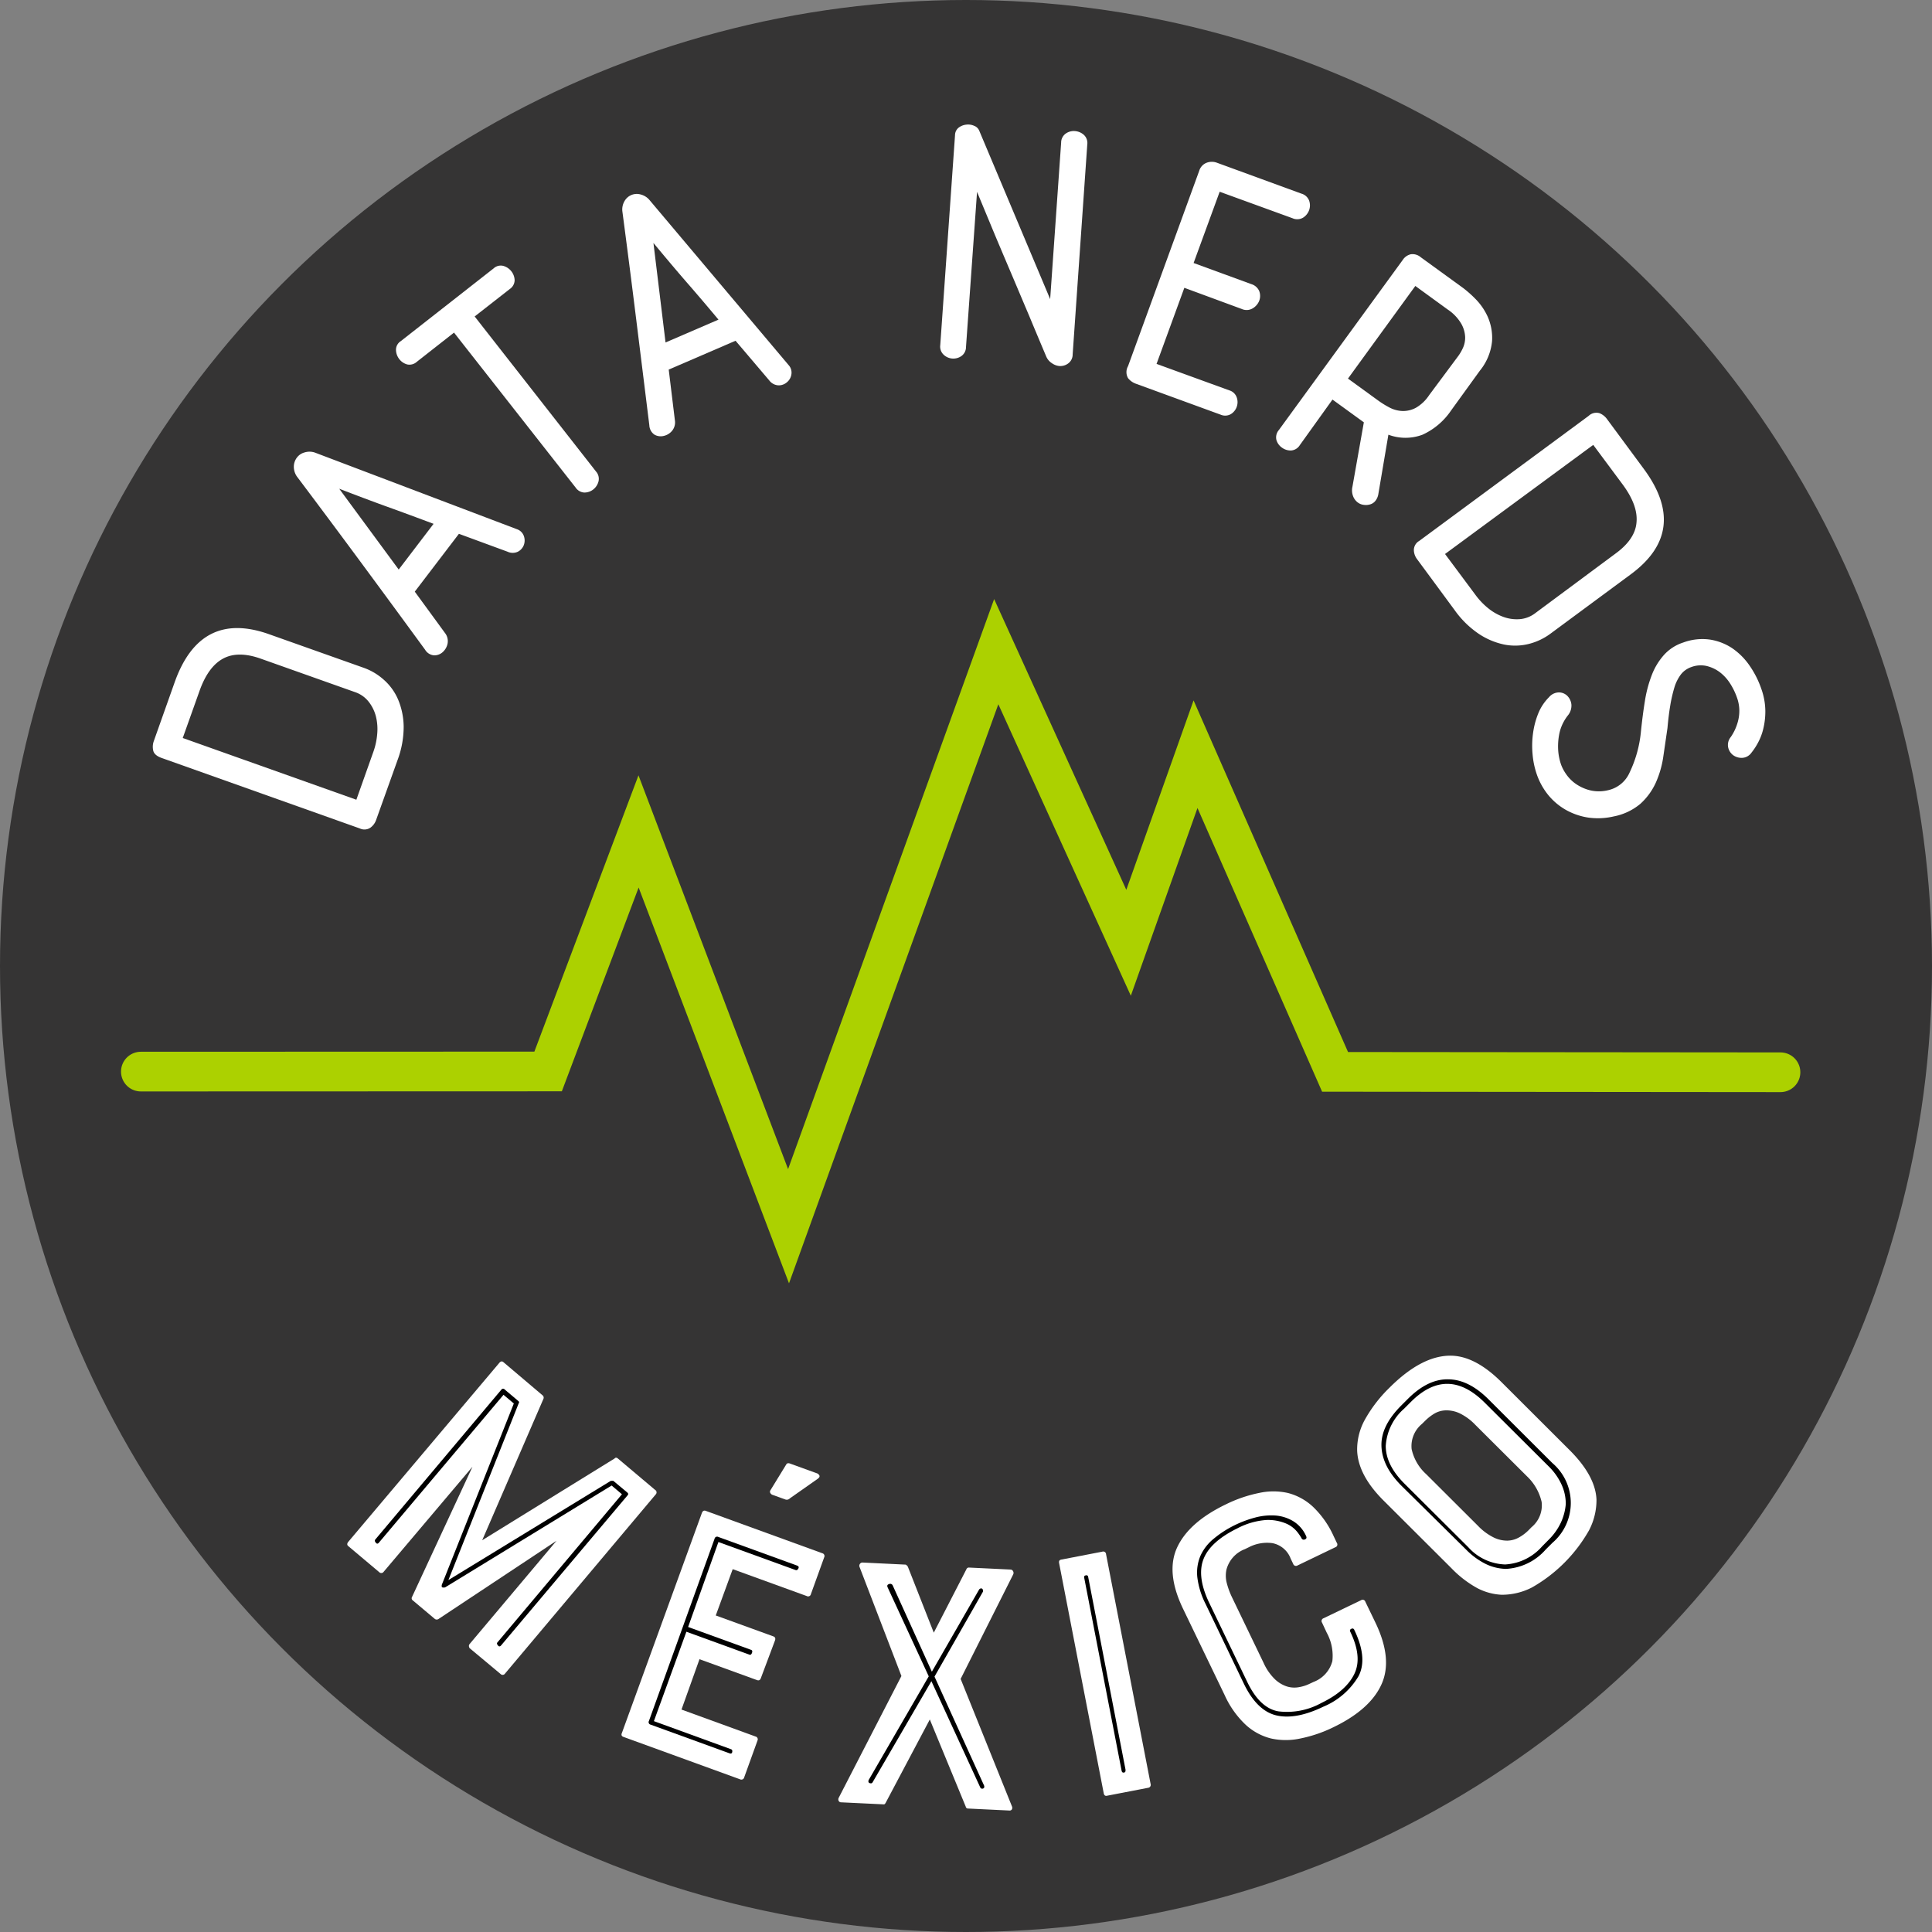 <svg xmlns="http://www.w3.org/2000/svg" viewBox="0 0 292 292"><rect x="0" y="0" width="292" height="292" fill="#808080" stroke="none"/><defs><style>.cls-1{fill:#353434;}.cls-2{fill:none;stroke:#acd100;stroke-linecap:round;stroke-miterlimit:10;stroke-width:6px;}.cls-3{fill:#fff;}</style></defs><title>Asset 1</title><g id="Layer_2" data-name="Layer 2"><g id="Layer_1-2" data-name="Layer 1"><circle class="cls-1" cx="146" cy="146" r="146"/><polyline class="cls-2" points="21.29 161.96 82.84 161.94 96.51 125.66 119.18 185.33 150.57 98.49 170.57 142.49 180.69 113.99 201.78 162 269.1 162.06"/><path class="cls-3" d="M24.41,114.55q-1.11-.4-1.26-1.14a2.57,2.57,0,0,1,.08-1.36l3.16-8.91q3.9-11,14.32-7.27L55,100.94a9.1,9.1,0,0,1,3,1.79,8.39,8.39,0,0,1,2.17,3,10.88,10.88,0,0,1,.84,4.1,14.41,14.41,0,0,1-.94,5.09L56.82,124a2.44,2.44,0,0,1-.83,1.09,1.62,1.62,0,0,1-1.61.12Zm15-15q-3.45-1.23-5.71,0t-3.56,4.92l-2.52,7.07,26.24,9.33,2.57-7.24a10.49,10.49,0,0,0,.58-2.69,7.93,7.93,0,0,0-.19-2.64,6,6,0,0,0-1.09-2.23,4.42,4.42,0,0,0-2.06-1.46Z"/><path class="cls-3" d="M69.36,80.68l-6.67,8.74,4.55,6.23a2,2,0,0,1,.41,1.61,2.36,2.36,0,0,1-.74,1.3,1.9,1.9,0,0,1-1.3.49,1.74,1.74,0,0,1-1.36-.85q-4.8-6.57-9.63-13.11T44.86,72a2.6,2.6,0,0,1-.45-1.5,2.28,2.28,0,0,1,.45-1.32A2.11,2.11,0,0,1,46,68.39a2.53,2.53,0,0,1,1.56,0L78.17,80a1.67,1.67,0,0,1,1,1,2,2,0,0,1,0,1.38,1.89,1.89,0,0,1-.89,1,1.84,1.84,0,0,1-1.58,0Zm-9.1,5.4,5.27-6.91c-2.43-.91-4.75-1.77-7-2.58s-4.65-1.72-7.26-2.72Z"/><path class="cls-3" d="M74.61,40.56a1.58,1.58,0,0,1,1.47-.37,2.35,2.35,0,0,1,1.21.82,2.26,2.26,0,0,1,.49,1.35,1.64,1.64,0,0,1-.73,1.32l-5.31,4.15L90.07,71.25a1.67,1.67,0,0,1,.39,1.5,2.27,2.27,0,0,1-.8,1.23,2.14,2.14,0,0,1-1.37.46A1.69,1.69,0,0,1,87,73.69L68.62,50.27,63,54.68a1.65,1.65,0,0,1-1.46.4,2.28,2.28,0,0,1-1.19-.8,2.34,2.34,0,0,1-.5-1.37,1.54,1.54,0,0,1,.71-1.34Z"/><path class="cls-3" d="M111.17,51.5l-10.1,4.36.93,7.65a2,2,0,0,1-.43,1.61,2.3,2.3,0,0,1-1.28.77,1.89,1.89,0,0,1-1.38-.2,1.8,1.8,0,0,1-.77-1.41q-1-8.09-2-16.14T94.06,31.91a2.49,2.49,0,0,1,.34-1.53,2.12,2.12,0,0,1,2.38-1,2.59,2.59,0,0,1,1.35.81l21.07,25a1.68,1.68,0,0,1,.41,1.4,1.92,1.92,0,0,1-.68,1.19,1.88,1.88,0,0,1-1.28.46,1.85,1.85,0,0,1-1.39-.75Zm-10.58.26,8-3.45q-2.5-3-4.83-5.67c-1.56-1.8-3.22-3.77-5-5.92Z"/><path class="cls-3" d="M162.12,53.57a1.67,1.67,0,0,1-.69,1.37,2,2,0,0,1-1.33.38,2.31,2.31,0,0,1-1.12-.43,2.23,2.23,0,0,1-.85-1q-1.42-3.36-2.69-6.41c-.85-2-1.69-4-2.54-6s-1.7-4-2.54-6L147.67,29,146,52.44a1.67,1.67,0,0,1-.69,1.37,2.13,2.13,0,0,1-2.68-.19,1.68,1.68,0,0,1-.52-1.46l2.23-31.72a1.48,1.48,0,0,1,.55-1.15,2.33,2.33,0,0,1,1.13-.45,2.23,2.23,0,0,1,1.2.17,1.33,1.33,0,0,1,.78.74l10.72,25.46,1.66-23.65a1.68,1.68,0,0,1,.69-1.37,2.13,2.13,0,0,1,1.39-.38,2.28,2.28,0,0,1,1.35.57,1.68,1.68,0,0,1,.52,1.46Z"/><path class="cls-3" d="M181.25,25.81a1.88,1.88,0,0,1,1.14-1.22,2.21,2.21,0,0,1,1.52,0l12.77,4.67a1.76,1.76,0,0,1,1.18,1.06,2.16,2.16,0,0,1,0,1.44,2.24,2.24,0,0,1-.92,1.14,1.74,1.74,0,0,1-1.6.08l-11-4-3.94,10.77,8.72,3.19A1.89,1.89,0,0,1,190.32,44a2.07,2.07,0,0,1,0,1.45,2.31,2.31,0,0,1-1,1.16,1.79,1.79,0,0,1-1.64.09L179,43.5,174.8,55l11,4a1.69,1.69,0,0,1,1.12,1.07,2.12,2.12,0,0,1,0,1.41,2.1,2.1,0,0,1-.91,1.12,1.72,1.72,0,0,1-1.53.07L171.69,58a2.67,2.67,0,0,1-1.2-.85,1.83,1.83,0,0,1,0-1.81Z"/><path class="cls-3" d="M196.45,67.28a1.69,1.69,0,0,1-1.36.81,2.25,2.25,0,0,1-1.33-.43,2.13,2.13,0,0,1-.84-1.15,1.69,1.69,0,0,1,.37-1.52L212,39.3a2,2,0,0,1,1.22-.87,1.89,1.89,0,0,1,1.5.44l6.46,4.69a17.64,17.64,0,0,1,1.8,1.6,9.26,9.26,0,0,1,1.87,2.71,7.93,7.93,0,0,1,.66,3.66,8.29,8.29,0,0,1-1.85,4.5l-4.34,6A10.45,10.45,0,0,1,215,65.7a7.35,7.35,0,0,1-5.16,0l-1.51,8.92a2.23,2.23,0,0,1-.44,1.06,1.55,1.55,0,0,1-.8.55,2.25,2.25,0,0,1-1,.07,1.86,1.86,0,0,1-.87-.35,2.13,2.13,0,0,1-.71-.94,2.48,2.48,0,0,1-.1-1.47l1.72-9.71-4.74-3.44Zm24-13.54a7.22,7.22,0,0,0,.66-1.16,3.71,3.71,0,0,0,.33-1.66,4.44,4.44,0,0,0-.59-2,6.62,6.62,0,0,0-2.06-2.15l-4.88-3.55-10.18,14,4.45,3.23A14.21,14.21,0,0,0,210,61.59a4.59,4.59,0,0,0,2,.53,4.08,4.08,0,0,0,2-.49,6,6,0,0,0,2-1.91Z"/><path class="cls-3" d="M240.1,62.86a1.69,1.69,0,0,1,1.65-.41,2.59,2.59,0,0,1,1.08.82l5.62,7.61q6.92,9.38-2,15.94l-12.18,9a9.31,9.31,0,0,1-3.16,1.49,8.52,8.52,0,0,1-3.7.12,11,11,0,0,1-3.86-1.6,14.31,14.31,0,0,1-3.7-3.62l-5.72-7.76a2.35,2.35,0,0,1-.44-1.29,1.6,1.6,0,0,1,.8-1.4Zm4.05,20.82q3-2.18,3.19-4.74c.16-1.71-.54-3.61-2.08-5.7l-4.46-6L218.4,83.73,223,89.91a10.77,10.77,0,0,0,1.9,2,8,8,0,0,0,2.3,1.32,5.91,5.91,0,0,0,2.46.35,4.4,4.4,0,0,0,2.35-.89Z"/><path class="cls-3" d="M234.11,105.38a2,2,0,0,1,1.47-.73,1.82,1.82,0,0,1,1.3.52,2.16,2.16,0,0,1,.62,1.32,2.34,2.34,0,0,1-.55,1.66,6.71,6.71,0,0,0-.73,1.16,6.4,6.4,0,0,0-.57,1.7,9.74,9.74,0,0,0-.16,2.15,8.27,8.27,0,0,0,.47,2.46,6.26,6.26,0,0,0,.72,1.35,5.84,5.84,0,0,0,1.41,1.45,6.59,6.59,0,0,0,2.13,1,5.82,5.82,0,0,0,2.87,0,4.64,4.64,0,0,0,3.21-2.67,18.25,18.25,0,0,0,1.69-6c.17-1.69.37-3.27.61-4.75a19,19,0,0,1,1.06-4,9.83,9.83,0,0,1,1.82-3,6.68,6.68,0,0,1,2.92-1.89,8.32,8.32,0,0,1,4-.45,8.41,8.41,0,0,1,3.39,1.3,10.11,10.11,0,0,1,2.63,2.63,14.24,14.24,0,0,1,1.8,3.57,10.19,10.19,0,0,1,.59,3.26,11.15,11.15,0,0,1-.32,2.77,8.61,8.61,0,0,1-.83,2.14,9.68,9.68,0,0,1-.94,1.42,1.83,1.83,0,0,1-1.39.79,2.19,2.19,0,0,1-1.35-.38,2,2,0,0,1-.78-1.17,1.87,1.87,0,0,1,.39-1.6,7.71,7.71,0,0,0,.58-1,7.43,7.43,0,0,0,.5-1.36,6.18,6.18,0,0,0,.21-1.66,5.92,5.92,0,0,0-.35-1.92,10.11,10.11,0,0,0-1.07-2.19,6.6,6.6,0,0,0-1.55-1.68,5.48,5.48,0,0,0-2-.93,4.06,4.06,0,0,0-2.29.17,3.41,3.41,0,0,0-1.56,1.1,6.25,6.25,0,0,0-1,2,21.92,21.92,0,0,0-.62,2.71c-.17,1-.31,2.15-.42,3.4l-.63,4.32a14.87,14.87,0,0,1-1.16,4,9.76,9.76,0,0,1-2.32,3.15,8.89,8.89,0,0,1-4,1.89,10.56,10.56,0,0,1-3.85.18,10,10,0,0,1-3.37-1.15,9.56,9.56,0,0,1-2.69-2.26,10.25,10.25,0,0,1-1.75-3.18,12.52,12.52,0,0,1-.62-3,13.78,13.78,0,0,1,.07-3.15,12.31,12.31,0,0,1,.79-3A7.35,7.35,0,0,1,234.11,105.38Z"/><path class="cls-3" d="M99.1,225.87,76.34,252.93a.44.44,0,0,1-.7.06L71,249.12a.52.52,0,0,1-.12-.28.45.45,0,0,1,.11-.38l13.12-15.59L66.28,244.69a.49.49,0,0,1-.55,0l-3.33-2.8a.39.39,0,0,1-.12-.54l9.13-19.67L58,237.54a.44.44,0,0,1-.7.06l-4.67-3.93c-.2-.17-.19-.38,0-.63L75.45,206c.21-.26.42-.3.62-.14l5.9,5a.46.46,0,0,1,.16.57l-9.25,21.36,20-12.35c.14-.17.31-.17.51,0L99,225.17A.44.44,0,0,1,99.1,225.87Z"/><path class="cls-3" d="M94,261.9l12.08-33.23c.12-.31.31-.42.59-.32l17.6,6.4a.44.44,0,0,1,.29.64l-2,5.54a.43.43,0,0,1-.64.29l-11.18-4.06-2.56,7,8.7,3.16c.28.1.36.31.25.62L115,253.62c-.11.31-.3.41-.58.31l-8.7-3.16L103,258.38l11.18,4.07a.44.44,0,0,1,.3.63l-2,5.54a.44.44,0,0,1-.63.3l-17.6-6.4C93.94,262.42,93.86,262.21,94,261.9Zm24.83-40.56c.11-.19.3-.24.57-.14l4,1.45a.69.69,0,0,1,.45.37q.09.24-.3.51l-4.17,2.93a.64.64,0,0,1-.65.18l-2-.72a.6.6,0,0,1-.29-.25.38.38,0,0,1,0-.43Z"/><path class="cls-3" d="M153.12,237.48a.52.52,0,0,1,0,.5l-7.93,15.77L152.94,273a.52.52,0,0,1,0,.46.39.39,0,0,1-.39.18l-6.22-.3a.34.34,0,0,1-.37-.29l-5.43-13.17-6.67,12.59c-.08.14-.15.22-.21.23a.83.83,0,0,1-.25,0l-6.27-.3a.4.4,0,0,1-.37-.21.52.52,0,0,1,0-.47l9.48-18.41-6.32-16.46a.5.5,0,0,1,.05-.49.46.46,0,0,1,.42-.2l6.38.31a.32.32,0,0,1,.25.09l.18.2,3.93,10,4.93-9.58a.39.39,0,0,1,.4-.26l6.27.3A.45.45,0,0,1,153.12,237.48Z"/><path class="cls-3" d="M166.81,271l-6.73-34.72c-.06-.32,0-.51.34-.57l6.17-1.19a.43.43,0,0,1,.58.39l6.73,34.71a.45.45,0,0,1-.4.59l-6.16,1.19C167.05,271.48,166.87,271.34,166.81,271Z"/><path class="cls-3" d="M199.81,245.24a.44.44,0,0,1,.23-.66l5.66-2.72a.43.43,0,0,1,.66.23l1.51,3.13q2.65,5.5.94,9.32t-7.26,6.5a20.55,20.55,0,0,1-5,1.71,10.4,10.4,0,0,1-4.45,0,8.81,8.81,0,0,1-3.85-2.09,14.15,14.15,0,0,1-3.16-4.47l-6.29-13.05q-2.65-5.51-.87-9.3t7.34-6.47a20.52,20.52,0,0,1,5-1.72,10,10,0,0,1,4.39,0,8.76,8.76,0,0,1,3.79,2.09,14.2,14.2,0,0,1,3.1,4.4l.5,1.05a.43.43,0,0,1-.23.66l-5.71,2.75a.44.44,0,0,1-.66-.24l-.38-.79a3.7,3.7,0,0,0-2.75-2.34,6,6,0,0,0-3.58.62l-.6.29a4.54,4.54,0,0,0-2.78,3.11,4.38,4.38,0,0,0,.05,2,11.83,11.83,0,0,0,.85,2.28l4.73,9.82a8,8,0,0,0,1.7,2.45,4.81,4.81,0,0,0,1.81,1.09,3.8,3.8,0,0,0,1.8.11,6,6,0,0,0,1.64-.52l.6-.28a4.61,4.61,0,0,0,2.83-3.14,7.24,7.24,0,0,0-.85-4.3Z"/><path class="cls-3" d="M210,209.74q5-5,9.49-4.84,3.59.15,7.45,4l10.25,10.23c2.66,2.64,4,5.15,4.1,7.51a9.87,9.87,0,0,1-1.12,4.64,22.92,22.92,0,0,1-8.62,8.64,9.92,9.92,0,0,1-4.61,1.11,8.84,8.84,0,0,1-3.66-1,16.34,16.34,0,0,1-3.9-3l-10.26-10.23q-3.83-3.81-4-7.51a9.29,9.29,0,0,1,1.12-4.64A21,21,0,0,1,210,209.74Zm13,5.63a8.32,8.32,0,0,0-2.4-1.77,4.7,4.7,0,0,0-2.08-.44,3.57,3.57,0,0,0-1.75.5,7.23,7.23,0,0,0-1.4,1.1l-.47.46a4.34,4.34,0,0,0-1.55,3.78,7.18,7.18,0,0,0,2.22,3.82l7.8,7.78a8.6,8.6,0,0,0,2.42,1.79,4.63,4.63,0,0,0,2.06.46,3.76,3.76,0,0,0,1.74-.49,6.53,6.53,0,0,0,1.42-1.07l.46-.47A4.27,4.27,0,0,0,233,227a7.71,7.71,0,0,0-2.19-3.85Z"/><path d="M75.19,248.22,94,225.84l-1.56-1.32L67.28,239.91a.79.79,0,0,1-.44,0c-.08,0-.1-.17-.07-.38l10.89-27.41-1.56-1.31L57.27,233.15c-.16.2-.32.21-.48,0s-.18-.34-.06-.48L75.8,210a.3.3,0,0,1,.47,0l2.06,1.74c.14.12.16.23.07.34L67.77,238.81l24.55-15,.25,0a.24.24,0,0,1,.22.08l2,1.67c.17.14.2.28.08.42L75.74,248.68c-.17.2-.33.21-.49,0S75.07,248.36,75.19,248.22Z"/><path d="M108,232.56a.39.39,0,0,1,.56-.27l11.91,4.33c.24.09.3.24.19.45s-.26.29-.43.22l-11.65-4.23L104,245.9l9.53,3.46c.17.06.21.22.12.46s-.22.33-.39.26l-9.52-3.46-4.91,13.51,11.64,4.24c.18.06.24.2.2.42s-.18.29-.42.2l-11.91-4.33a.38.38,0,0,1-.26-.56Z"/><path d="M140.77,254.09l-8.89,15.29q-.12.22-.42.12c-.2-.06-.26-.22-.17-.47l9.08-15.67-6.2-13.42c-.13-.27-.07-.44.19-.52a.42.42,0,0,1,.55.17l5.93,13.07L148,240.21c.19-.17.34-.19.47-.06a.4.4,0,0,1,.06.47l-7.29,12.78,7.49,16.46c.09.26,0,.41-.16.46s-.34,0-.41-.16Z"/><path d="M163.86,238.43c0-.18,0-.29.25-.33a.26.26,0,0,1,.35.21l5.65,29.15c0,.25,0,.4-.23.44s-.32-.07-.37-.32Z"/><path d="M186.7,230.47a16.78,16.78,0,0,1,3-1.11,9.44,9.44,0,0,1,3-.31,6.13,6.13,0,0,1,2.69.82,5,5,0,0,1,2,2.26c.13.26.08.44-.16.53a.37.37,0,0,1-.53-.2,7.55,7.55,0,0,0-.63-.92,4.36,4.36,0,0,0-1.68-1.27,7,7,0,0,0-3-.54A11,11,0,0,0,187,231q-4.07,2-5.1,4.63t.82,6.54l5.77,12q1.91,4,4.72,4.48a10.7,10.7,0,0,0,6.49-1.26c2.51-1.21,4.17-2.68,5-4.41s.59-3.85-.62-6.36a.29.29,0,0,1,.16-.44.29.29,0,0,1,.44.15q2.06,4.27.65,7a11.12,11.12,0,0,1-5.33,4.62c-2.78,1.34-5.15,1.77-7.1,1.31s-3.6-2.07-4.92-4.82l-5.76-12a12.16,12.16,0,0,1-1.26-4.07,6.54,6.54,0,0,1,.47-3.22,7.08,7.08,0,0,1,2-2.58A15.85,15.85,0,0,1,186.7,230.47Z"/><path d="M211.84,224.58c-2-2-3-4-3.05-6.08s1-4.07,3-6.08l1-1q3-3,6.06-2.95c2.06,0,4.09,1,6.1,3l9.67,9.65a7.93,7.93,0,0,1,0,12.07l-1,1a8.58,8.58,0,0,1-6,2.93,7.34,7.34,0,0,1-3.18-.8,11.09,11.09,0,0,1-2.86-2.12Zm22.25,8.11a9,9,0,0,0,1.82-2.57,8.3,8.3,0,0,0,.74-2.81,7,7,0,0,0-.67-3,9.25,9.25,0,0,0-1.91-2.68L224.4,212q-5.66-5.64-11.18-.1l-1,1a8.15,8.15,0,0,0-2.78,5.63q0,2.86,2.79,5.67l9.68,9.64a7.82,7.82,0,0,0,5.57,2.61,8,8,0,0,0,5.6-2.74Z"/></g></g></svg>